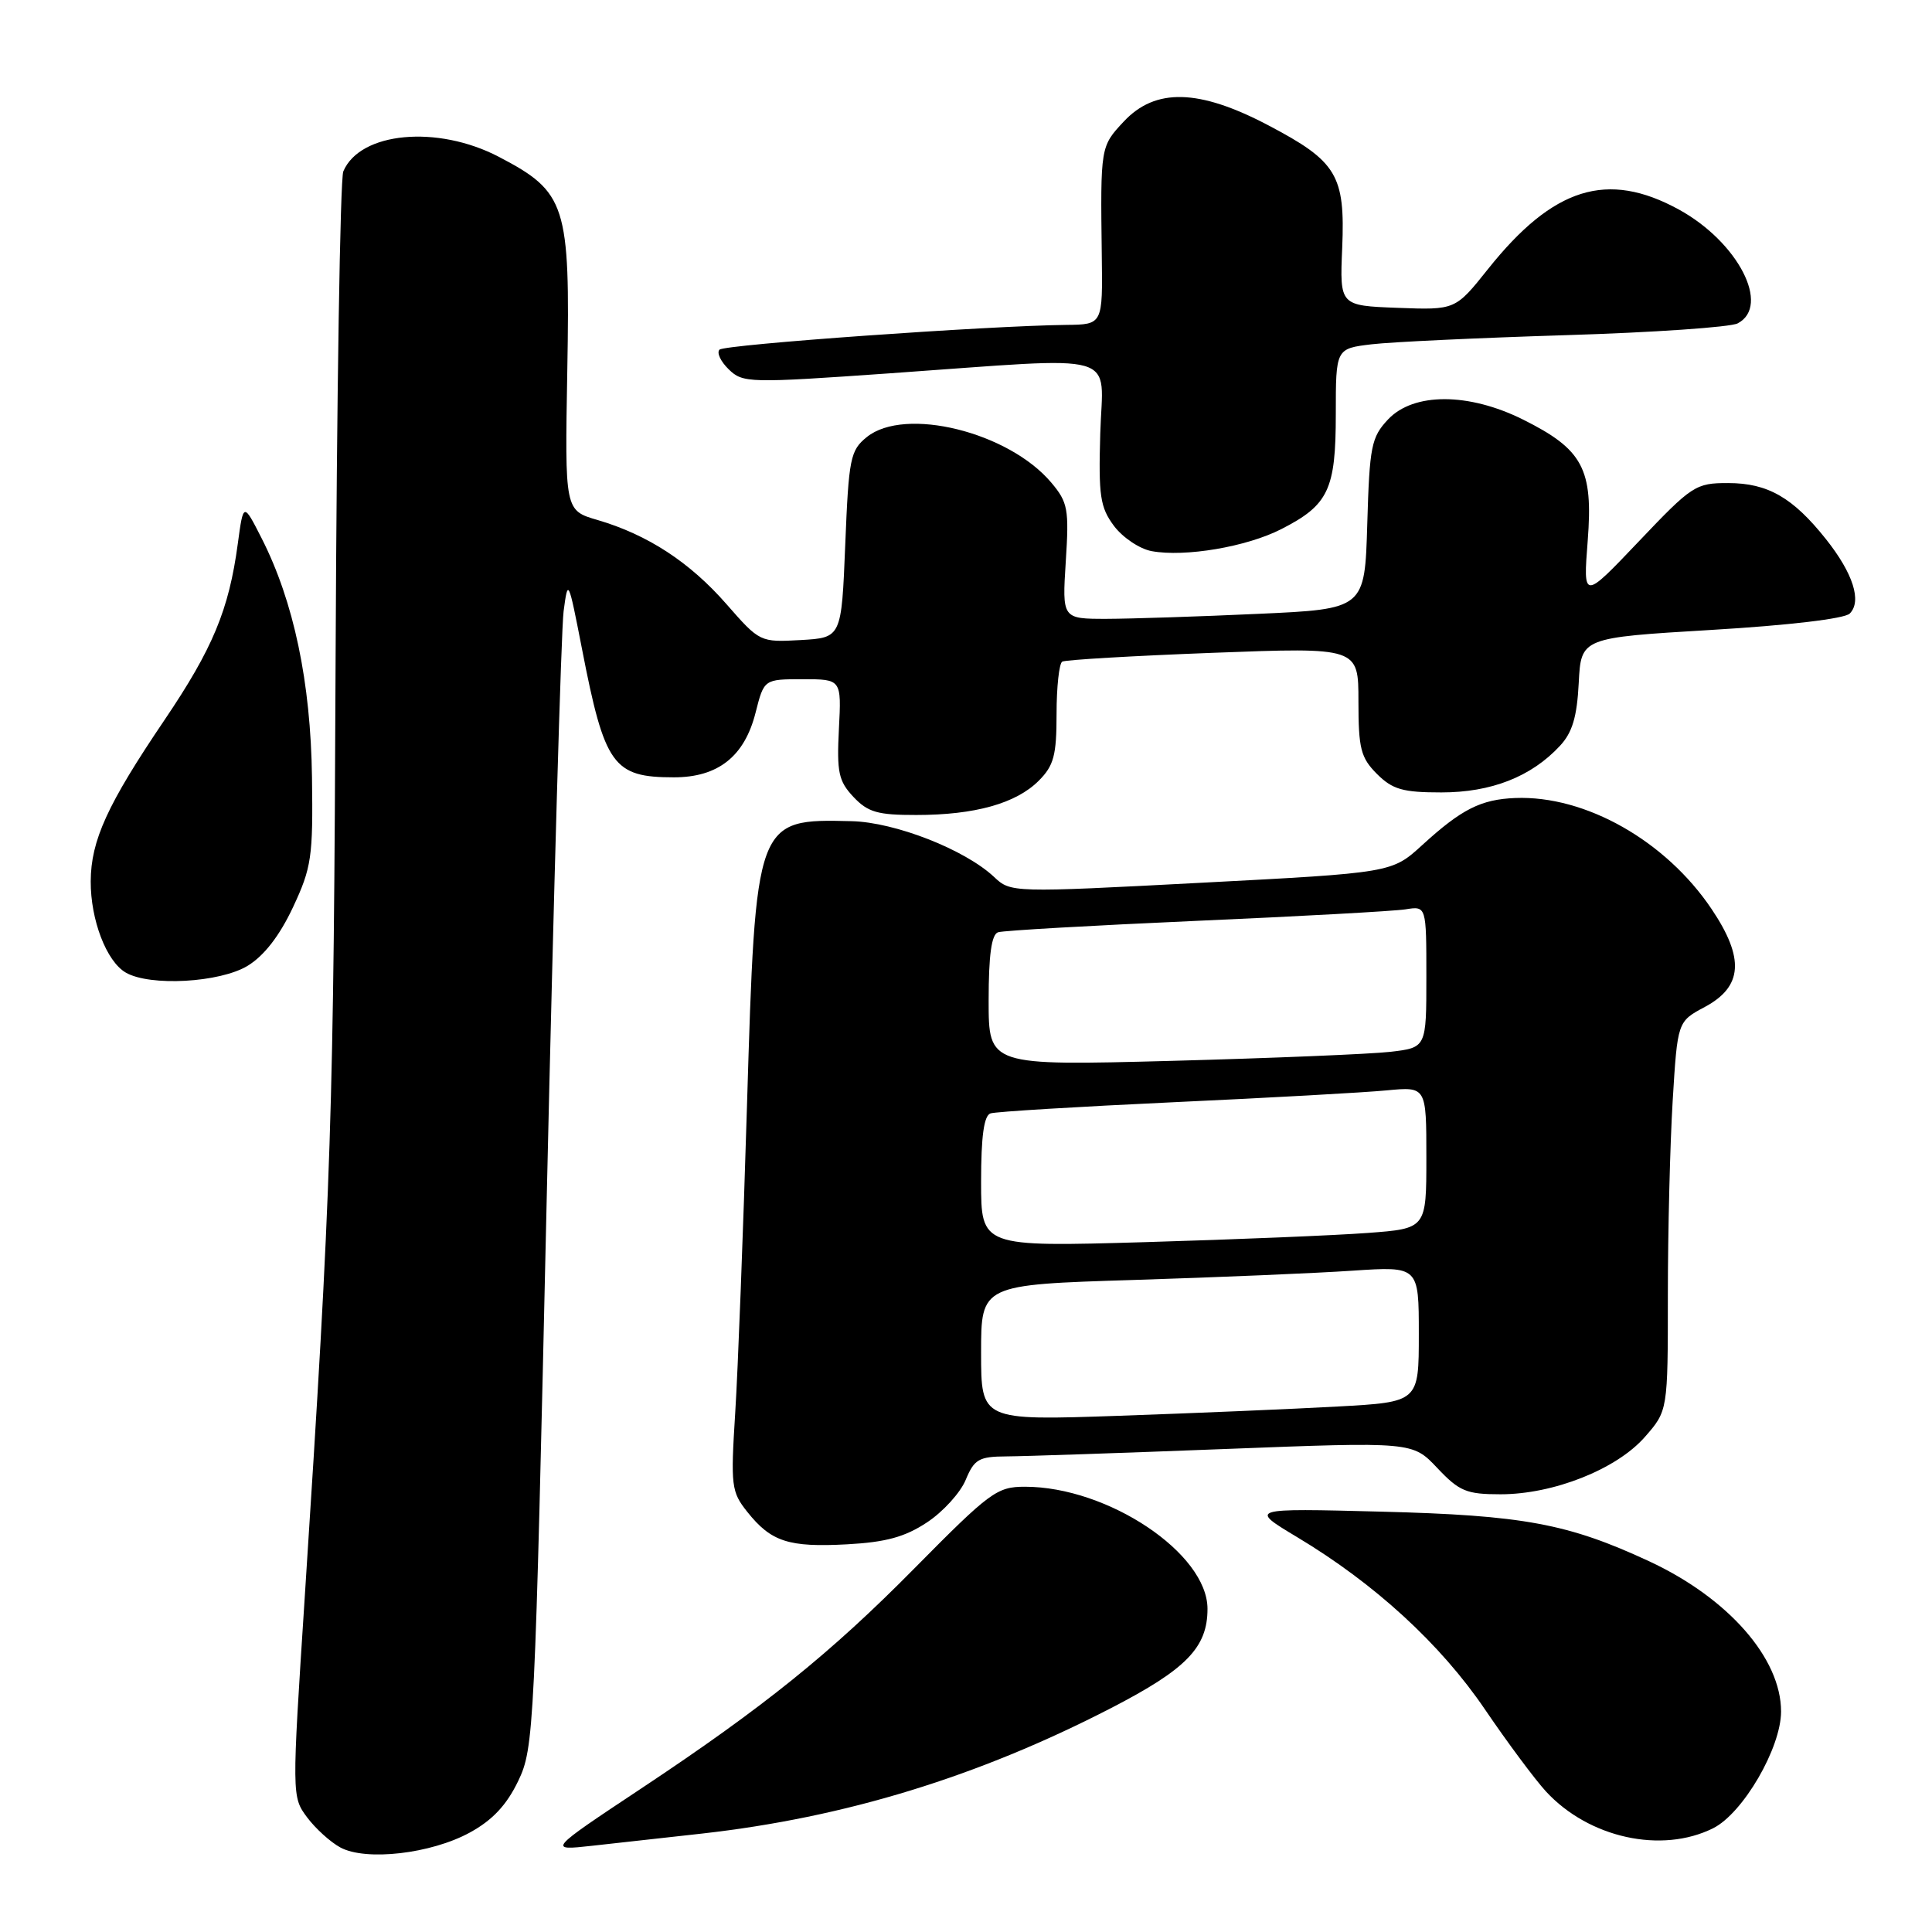 <?xml version="1.0" encoding="UTF-8" standalone="no"?>
<!DOCTYPE svg PUBLIC "-//W3C//DTD SVG 1.1//EN" "http://www.w3.org/Graphics/SVG/1.1/DTD/svg11.dtd" >
<svg xmlns="http://www.w3.org/2000/svg" xmlns:xlink="http://www.w3.org/1999/xlink" version="1.1" viewBox="0 0 256 256">
 <g >
 <path fill="currentColor"
d=" M 62.26 242.82 C 65.26 241.18 67.13 239.18 68.66 236.00 C 70.76 231.62 70.86 229.48 72.45 158.50 C 73.36 118.35 74.36 83.47 74.68 81.00 C 75.26 76.60 75.31 76.72 77.12 86.00 C 80.12 101.45 81.24 103.00 89.30 103.00 C 95.16 103.00 98.66 100.22 100.12 94.42 C 101.24 90.00 101.24 90.00 106.37 90.00 C 111.50 90.00 111.50 90.00 111.16 96.59 C 110.87 102.33 111.11 103.49 113.08 105.59 C 115.00 107.63 116.29 108.00 121.42 107.99 C 129.18 107.99 134.63 106.46 137.63 103.46 C 139.64 101.45 140.00 100.10 140.00 94.60 C 140.00 91.04 140.34 87.92 140.75 87.67 C 141.16 87.43 150.16 86.90 160.75 86.50 C 180.00 85.77 180.00 85.77 180.00 92.93 C 180.00 99.20 180.31 100.40 182.45 102.55 C 184.52 104.61 185.87 105.00 190.99 105.00 C 197.59 105.00 202.89 102.93 206.69 98.84 C 208.34 97.08 208.96 95.00 209.19 90.50 C 209.50 84.50 209.50 84.50 226.73 83.47 C 237.02 82.86 244.42 81.98 245.10 81.30 C 246.73 79.67 245.55 75.97 241.95 71.44 C 237.57 65.93 234.24 64.01 229.00 64.01 C 224.68 64.00 224.20 64.32 217.14 71.75 C 209.77 79.50 209.77 79.50 210.38 71.65 C 211.12 62.12 209.75 59.55 201.80 55.59 C 194.59 52.00 187.30 51.99 183.92 55.58 C 181.71 57.94 181.47 59.11 181.17 69.43 C 180.84 80.70 180.84 80.70 166.67 81.34 C 158.88 81.70 149.85 81.99 146.62 82.00 C 140.74 82.00 140.74 82.00 141.22 74.41 C 141.67 67.47 141.50 66.56 139.31 63.96 C 133.66 57.24 119.90 53.84 114.86 57.91 C 112.67 59.68 112.46 60.70 112.00 72.16 C 111.50 84.50 111.50 84.50 106.10 84.81 C 100.72 85.11 100.67 85.09 96.26 80.05 C 91.40 74.49 85.82 70.85 79.17 68.90 C 74.84 67.64 74.84 67.64 75.17 49.07 C 75.56 27.09 75.03 25.45 66.10 20.78 C 57.94 16.52 47.70 17.48 45.49 22.71 C 45.07 23.70 44.62 52.62 44.47 87.00 C 44.22 147.89 43.93 156.97 40.37 211.79 C 38.67 237.92 38.67 238.09 40.68 240.79 C 41.79 242.28 43.77 244.08 45.10 244.80 C 48.49 246.63 57.11 245.64 62.26 242.82 Z  M 93.00 242.96 C 111.98 240.83 129.59 235.43 147.26 226.31 C 157.21 221.17 160.00 218.30 160.00 213.18 C 160.00 205.83 146.80 197.00 135.81 197.00 C 132.10 197.00 131.18 197.68 121.17 207.81 C 110.08 219.05 101.12 226.26 85.00 236.96 C 72.57 245.21 72.56 245.23 78.50 244.57 C 81.25 244.27 87.78 243.54 93.00 242.96 Z  M 227.00 242.25 C 230.96 240.27 236.00 231.61 236.00 226.78 C 236.00 219.73 229.00 211.76 218.55 206.89 C 207.77 201.88 201.85 200.78 183.00 200.30 C 165.50 199.85 165.50 199.85 171.88 203.68 C 182.16 209.84 190.87 217.83 196.76 226.50 C 199.75 230.90 203.39 235.79 204.85 237.38 C 210.53 243.54 220.17 245.66 227.00 242.25 Z  M 122.84 201.72 C 124.95 200.33 127.26 197.79 127.96 196.09 C 129.10 193.35 129.71 193.00 133.37 192.98 C 135.64 192.97 148.68 192.53 162.34 192.00 C 187.17 191.04 187.17 191.04 190.45 194.52 C 193.37 197.61 194.31 198.00 198.83 198.00 C 205.84 198.00 214.19 194.69 217.94 190.42 C 221.00 186.93 221.00 186.93 221.00 171.62 C 221.00 163.20 221.29 151.60 221.64 145.84 C 222.28 135.36 222.28 135.36 225.89 133.43 C 230.92 130.74 231.19 126.99 226.80 120.46 C 220.71 111.40 210.07 105.38 200.79 105.74 C 196.23 105.92 193.67 107.21 188.46 111.97 C 184.43 115.65 184.43 115.65 159.18 116.97 C 134.06 118.29 133.93 118.28 131.72 116.20 C 127.85 112.57 118.61 108.95 112.85 108.81 C 100.12 108.50 100.13 108.50 98.98 146.49 C 98.48 163.21 97.78 181.53 97.42 187.20 C 96.81 196.90 96.90 197.67 99.02 200.33 C 102.17 204.29 104.50 205.05 112.25 204.63 C 117.39 204.35 119.91 203.66 122.84 201.72 Z  M 32.82 127.97 C 35.00 126.64 37.05 123.99 38.82 120.22 C 41.28 114.97 41.49 113.56 41.34 103.00 C 41.17 90.38 38.93 79.73 34.69 71.37 C 32.25 66.57 32.25 66.57 31.51 72.04 C 30.33 80.81 28.20 85.93 21.78 95.43 C 14.21 106.62 12.05 111.36 12.02 116.78 C 12.00 121.89 14.10 127.38 16.66 128.87 C 19.86 130.73 29.14 130.21 32.82 127.97 Z  M 169.76 70.12 C 176.04 66.92 177.00 64.89 177.00 54.87 C 177.00 46.19 177.00 46.19 181.75 45.62 C 184.36 45.31 195.95 44.77 207.50 44.41 C 219.05 44.06 229.29 43.35 230.25 42.85 C 234.67 40.53 230.30 32.07 222.47 27.77 C 212.98 22.57 205.82 24.80 197.17 35.65 C 192.84 41.08 192.84 41.08 185.18 40.79 C 177.52 40.50 177.52 40.50 177.85 32.84 C 178.25 23.20 177.15 21.38 168.05 16.60 C 158.87 11.77 153.09 11.62 148.90 16.11 C 145.81 19.41 145.81 19.46 145.99 33.75 C 146.12 43.00 146.12 43.00 141.31 43.05 C 130.81 43.17 96.02 45.65 95.34 46.33 C 94.94 46.73 95.49 47.90 96.56 48.94 C 98.43 50.76 99.23 50.78 118.00 49.46 C 149.14 47.27 146.11 46.40 145.79 57.44 C 145.55 65.71 145.77 67.22 147.61 69.69 C 148.77 71.23 151.01 72.74 152.61 73.03 C 157.03 73.84 165.18 72.46 169.76 70.12 Z  M 130.00 179.23 C 130.00 170.23 130.00 170.23 150.25 169.60 C 161.39 169.25 174.44 168.70 179.25 168.37 C 188.00 167.79 188.00 167.79 188.00 176.78 C 188.00 185.78 188.00 185.78 177.25 186.37 C 171.34 186.70 158.29 187.25 148.25 187.60 C 130.00 188.23 130.00 188.23 130.00 179.23 Z  M 130.00 156.58 C 130.00 150.55 130.38 147.81 131.25 147.53 C 131.94 147.30 142.85 146.64 155.50 146.05 C 168.15 145.47 180.86 144.76 183.75 144.48 C 189.00 143.98 189.00 143.98 189.00 153.39 C 189.00 162.79 189.00 162.79 181.25 163.37 C 176.99 163.69 163.71 164.24 151.75 164.59 C 130.00 165.22 130.00 165.22 130.00 156.58 Z  M 131.00 132.58 C 131.00 126.55 131.38 123.81 132.25 123.53 C 132.94 123.30 144.75 122.63 158.50 122.02 C 172.25 121.42 184.74 120.73 186.25 120.49 C 189.00 120.05 189.00 120.05 189.00 129.43 C 189.00 138.81 189.00 138.81 184.25 139.37 C 181.64 139.67 168.59 140.21 155.25 140.57 C 131.00 141.21 131.00 141.21 131.00 132.58 Z "/>
</g>
</svg>